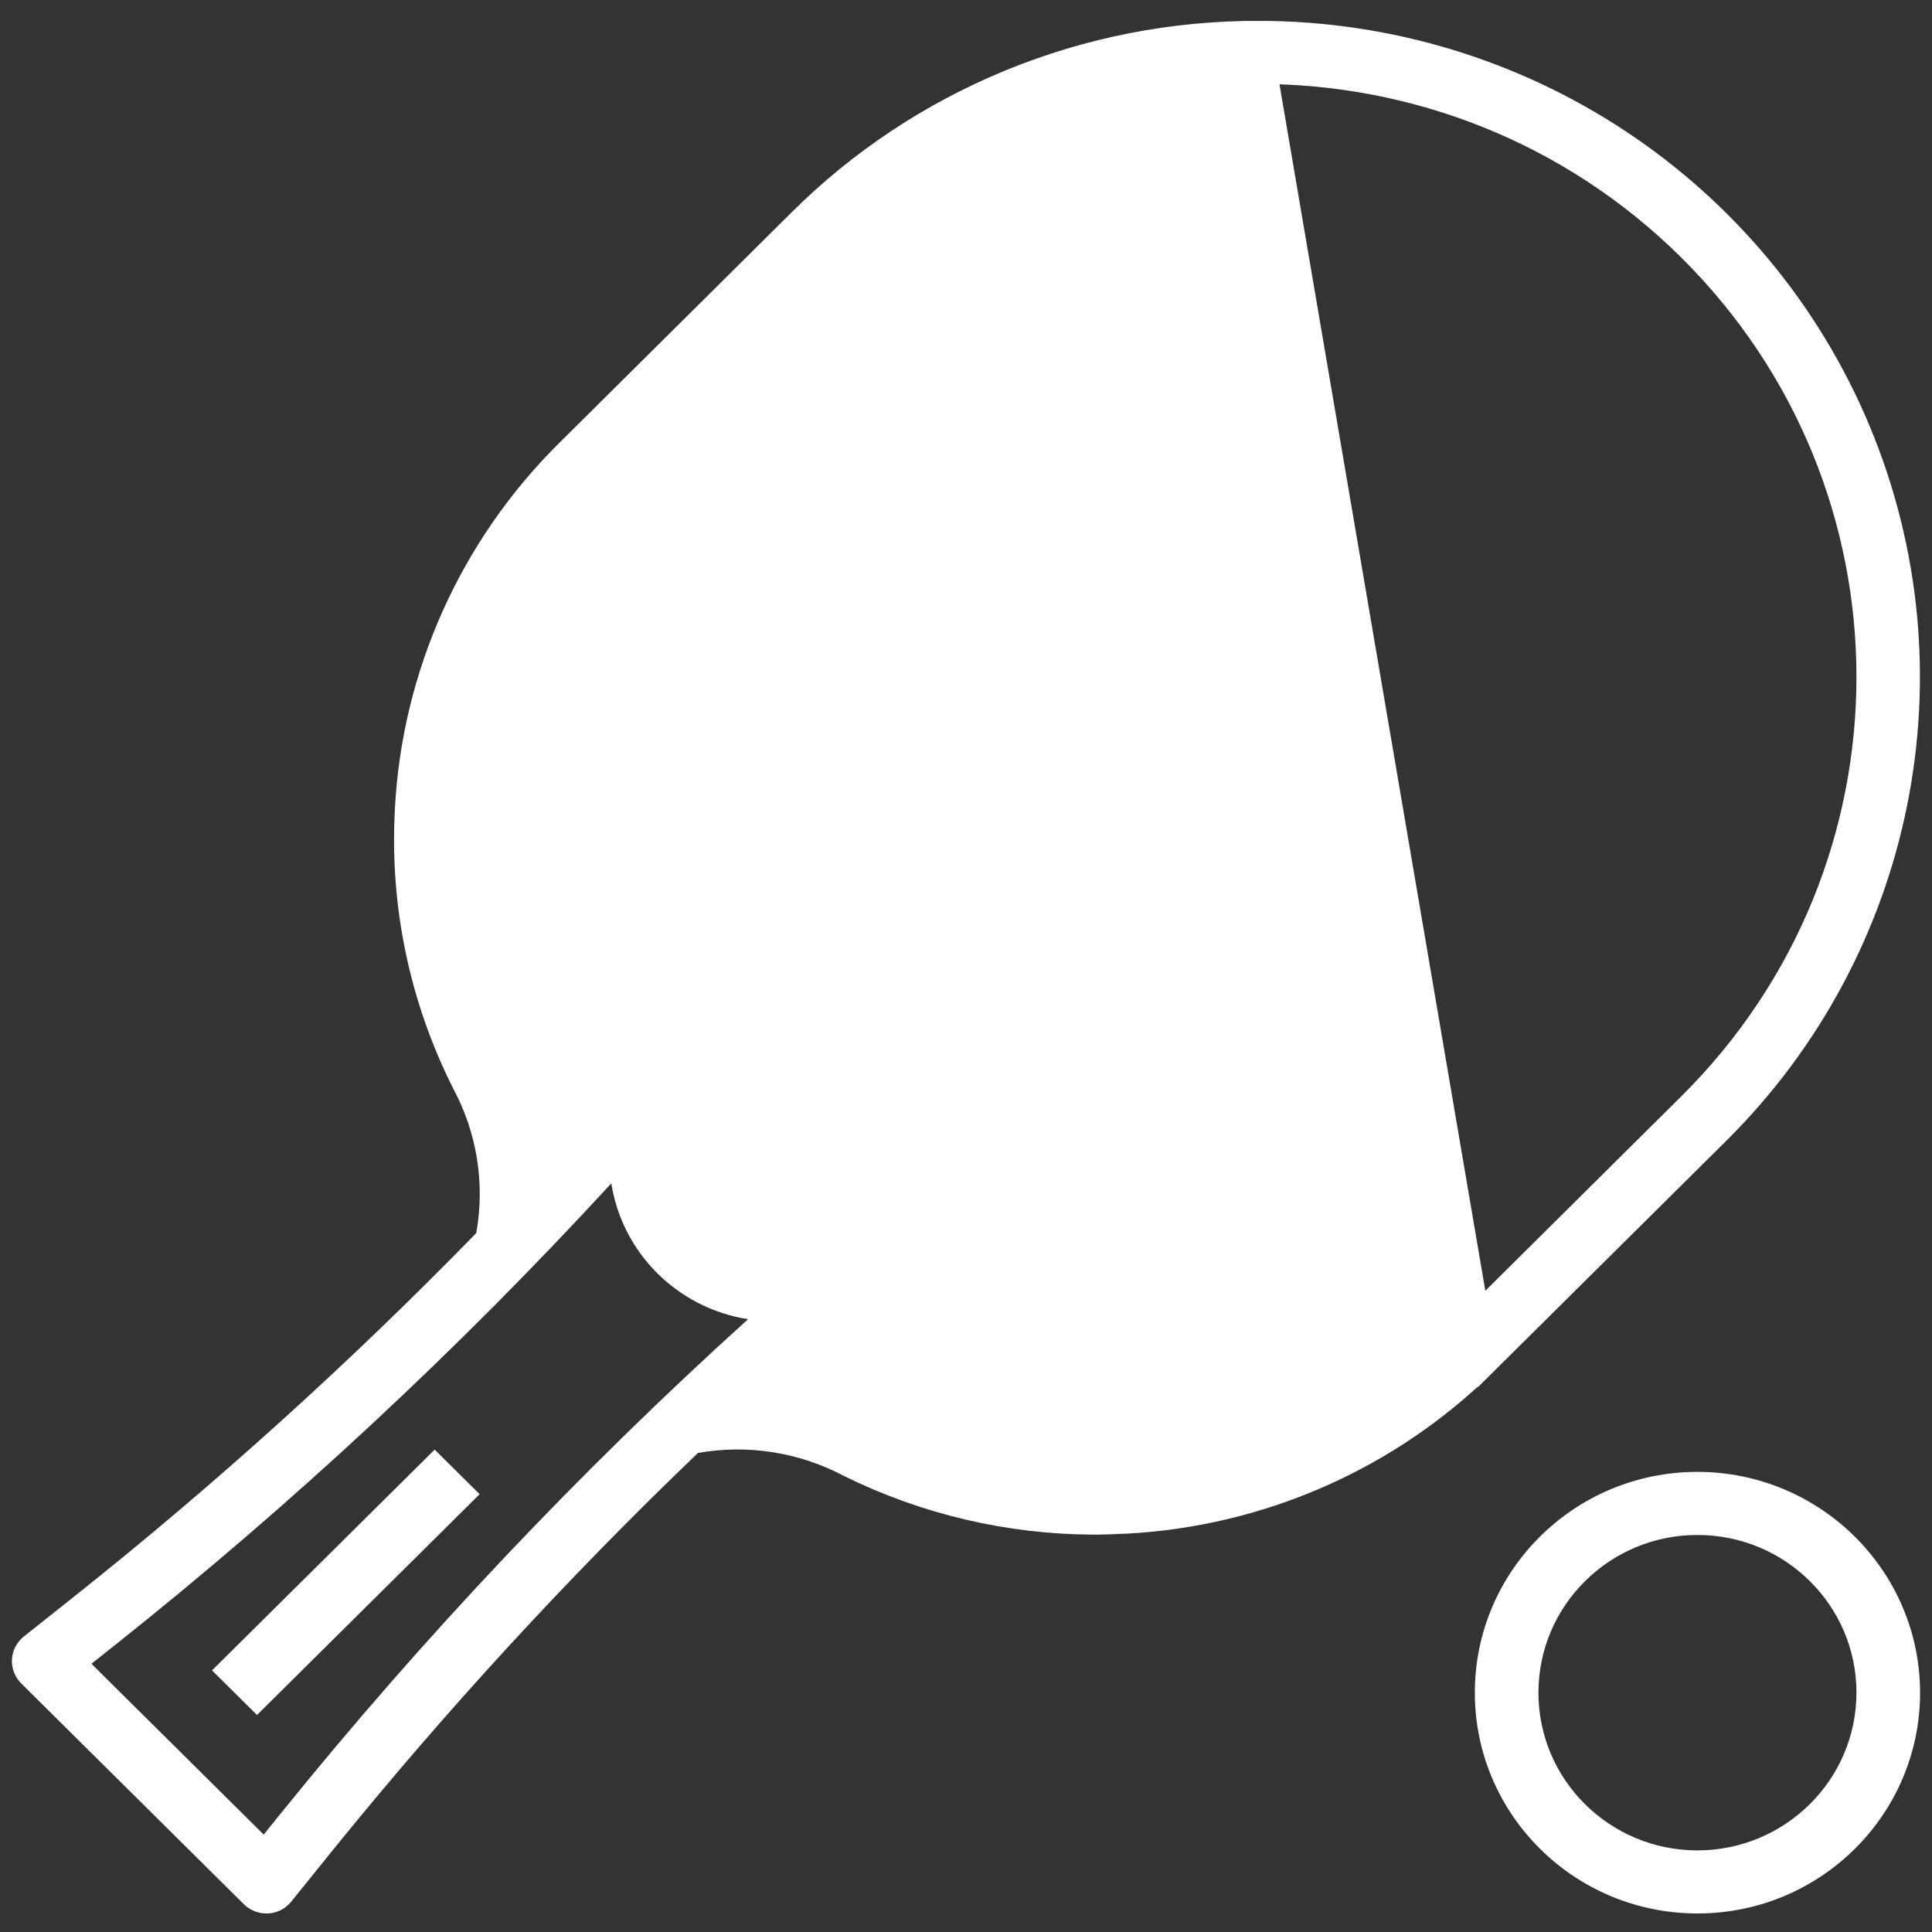 <svg width="81" height="81" viewBox="0 0 81 81" fill="none" xmlns="http://www.w3.org/2000/svg">
<rect x="0" y="0" width="81" height="81" fill="#333333" stroke="none"/>
<g clip-path="url(#clip0)">
<path d="M52.767 1.375L52.765 1.375C45.539 1.356 38.606 4.205 33.512 9.286L33.511 9.287L23.777 18.947C19.748 22.946 17.354 28.282 17.056 33.926V33.947V33.96L17.055 33.974C16.838 37.926 17.661 41.866 19.445 45.407C20.494 47.361 20.851 49.607 20.459 51.786L20.431 51.937L20.325 52.047C15.016 57.494 9.365 62.602 3.406 67.339L3.406 67.34L1.31 69.002L1.31 69.002C1.126 69.149 1.014 69.366 1.001 69.598C0.988 69.83 1.075 70.057 1.242 70.223L10.576 79.481C10.732 79.635 10.944 79.723 11.166 79.723H11.225C11.458 79.707 11.673 79.596 11.819 79.415L13.495 77.338L13.495 77.338C18.273 71.426 23.424 65.82 28.917 60.554L29.026 60.449L29.176 60.423C31.37 60.035 33.632 60.389 35.6 61.429C38.787 63.004 42.298 63.829 45.86 63.84C46.256 63.84 46.665 63.826 47.067 63.803L47.081 63.802H47.096H47.178C52.87 63.505 58.249 61.131 62.281 57.138L52.767 1.375ZM52.767 1.375C63.782 1.378 73.709 7.96 77.922 18.05C82.134 28.139 79.806 39.752 72.021 47.476C72.021 47.476 72.021 47.476 72.021 47.476L62.281 57.137L52.767 1.375ZM11.097 77.662L10.704 77.272L3.481 70.108L3.081 69.711L3.523 69.361L4.456 68.622C11.888 62.72 18.844 56.252 25.261 49.275L25.961 48.514L26.123 49.535C26.553 52.249 28.698 54.383 31.44 54.814L32.474 54.977L31.698 55.679C24.664 62.041 18.142 68.936 12.191 76.305L11.097 77.662ZM11.097 77.662L11.445 77.231L12.19 76.306L11.097 77.662ZM28.516 45.698L28.204 46.307C27.257 48.156 27.615 50.399 29.09 51.867L29.09 51.867L29.095 51.872C30.585 53.309 32.821 53.661 34.685 52.756L35.319 52.448L34.819 51.951L32.901 50.049L32.901 50.049L29.002 46.18L28.516 45.698ZM20.94 44.68L20.941 44.681C21.606 45.99 22.044 47.4 22.238 48.853L22.378 49.902L23.099 49.127C23.271 48.943 23.448 48.76 23.628 48.574L23.657 48.543C23.846 48.348 24.038 48.148 24.226 47.945L24.227 47.944L27.027 44.893L27.352 44.539L27.011 44.2L19.637 36.888L18.648 35.908L18.787 37.293C19.045 39.865 19.775 42.368 20.94 44.68ZM31.852 57.801L31.064 58.526L32.126 58.664C33.594 58.856 35.018 59.292 36.339 59.955L36.342 59.956C38.673 61.107 41.194 61.83 43.783 62.091L45.187 62.233L44.185 61.239L36.809 53.92L36.474 53.587L36.122 53.904L33.045 56.681C33.045 56.681 33.045 56.681 33.045 56.681C32.823 56.881 32.588 57.105 32.358 57.324C32.183 57.491 32.011 57.654 31.852 57.801ZM61.11 55.976L61.11 55.976L70.844 46.316C70.844 46.316 70.844 46.316 70.844 46.316C80.83 36.41 80.829 20.349 70.842 10.445C60.857 0.543 44.671 0.543 34.688 10.447C34.688 10.447 34.688 10.447 34.688 10.447L24.948 20.109L24.948 20.109C21.352 23.679 19.156 28.403 18.753 33.434L18.735 33.665L18.899 33.829L28.36 43.212L28.36 43.212L47.289 61.979L47.452 62.141L47.68 62.122C52.751 61.722 57.511 59.543 61.11 55.976Z" fill="white" stroke="white" stroke-width="1"/>
<path d="M50.216 6.811C50.897 6.733 51.582 6.686 52.268 6.671V8.317C51.659 8.331 51.051 8.373 50.445 8.441L50.216 6.811Z" fill="white" stroke="white" stroke-width="1"/>
<path d="M37.282 13.027L37.282 13.027C39.843 10.483 43 8.612 46.468 7.579L46.905 9.162C43.719 10.121 40.819 11.845 38.463 14.187C38.463 14.187 38.463 14.187 38.463 14.187C38.463 14.187 38.463 14.187 38.463 14.188L32.986 19.621L31.81 18.455L37.282 13.027Z" fill="white" stroke="white" stroke-width="1"/>
<path d="M10.775 71.198L9.599 70.032L18.223 61.48L19.398 62.645L10.775 71.198Z" fill="white" stroke="white" stroke-width="1"/>
<path d="M71.166 78.079L71.167 78.079C75.119 78.074 78.328 74.897 78.333 70.967V70.966C78.333 67.035 75.121 63.854 71.166 63.854C67.213 63.854 64 67.035 64 70.966C64 74.898 67.213 78.079 71.166 78.079ZM62.333 70.966C62.333 66.134 66.284 62.209 71.166 62.209C76.046 62.215 79.994 66.136 80 70.966C80 75.799 76.049 79.723 71.166 79.723C66.284 79.723 62.333 75.799 62.333 70.966Z" fill="white" stroke="white" stroke-width="1"/>
</g>
<defs>
<clipPath id="clip0">
<rect width="80" height="79.348" fill="white" transform="translate(0.5 0.876)"/>
</clipPath>
</defs>
</svg>
